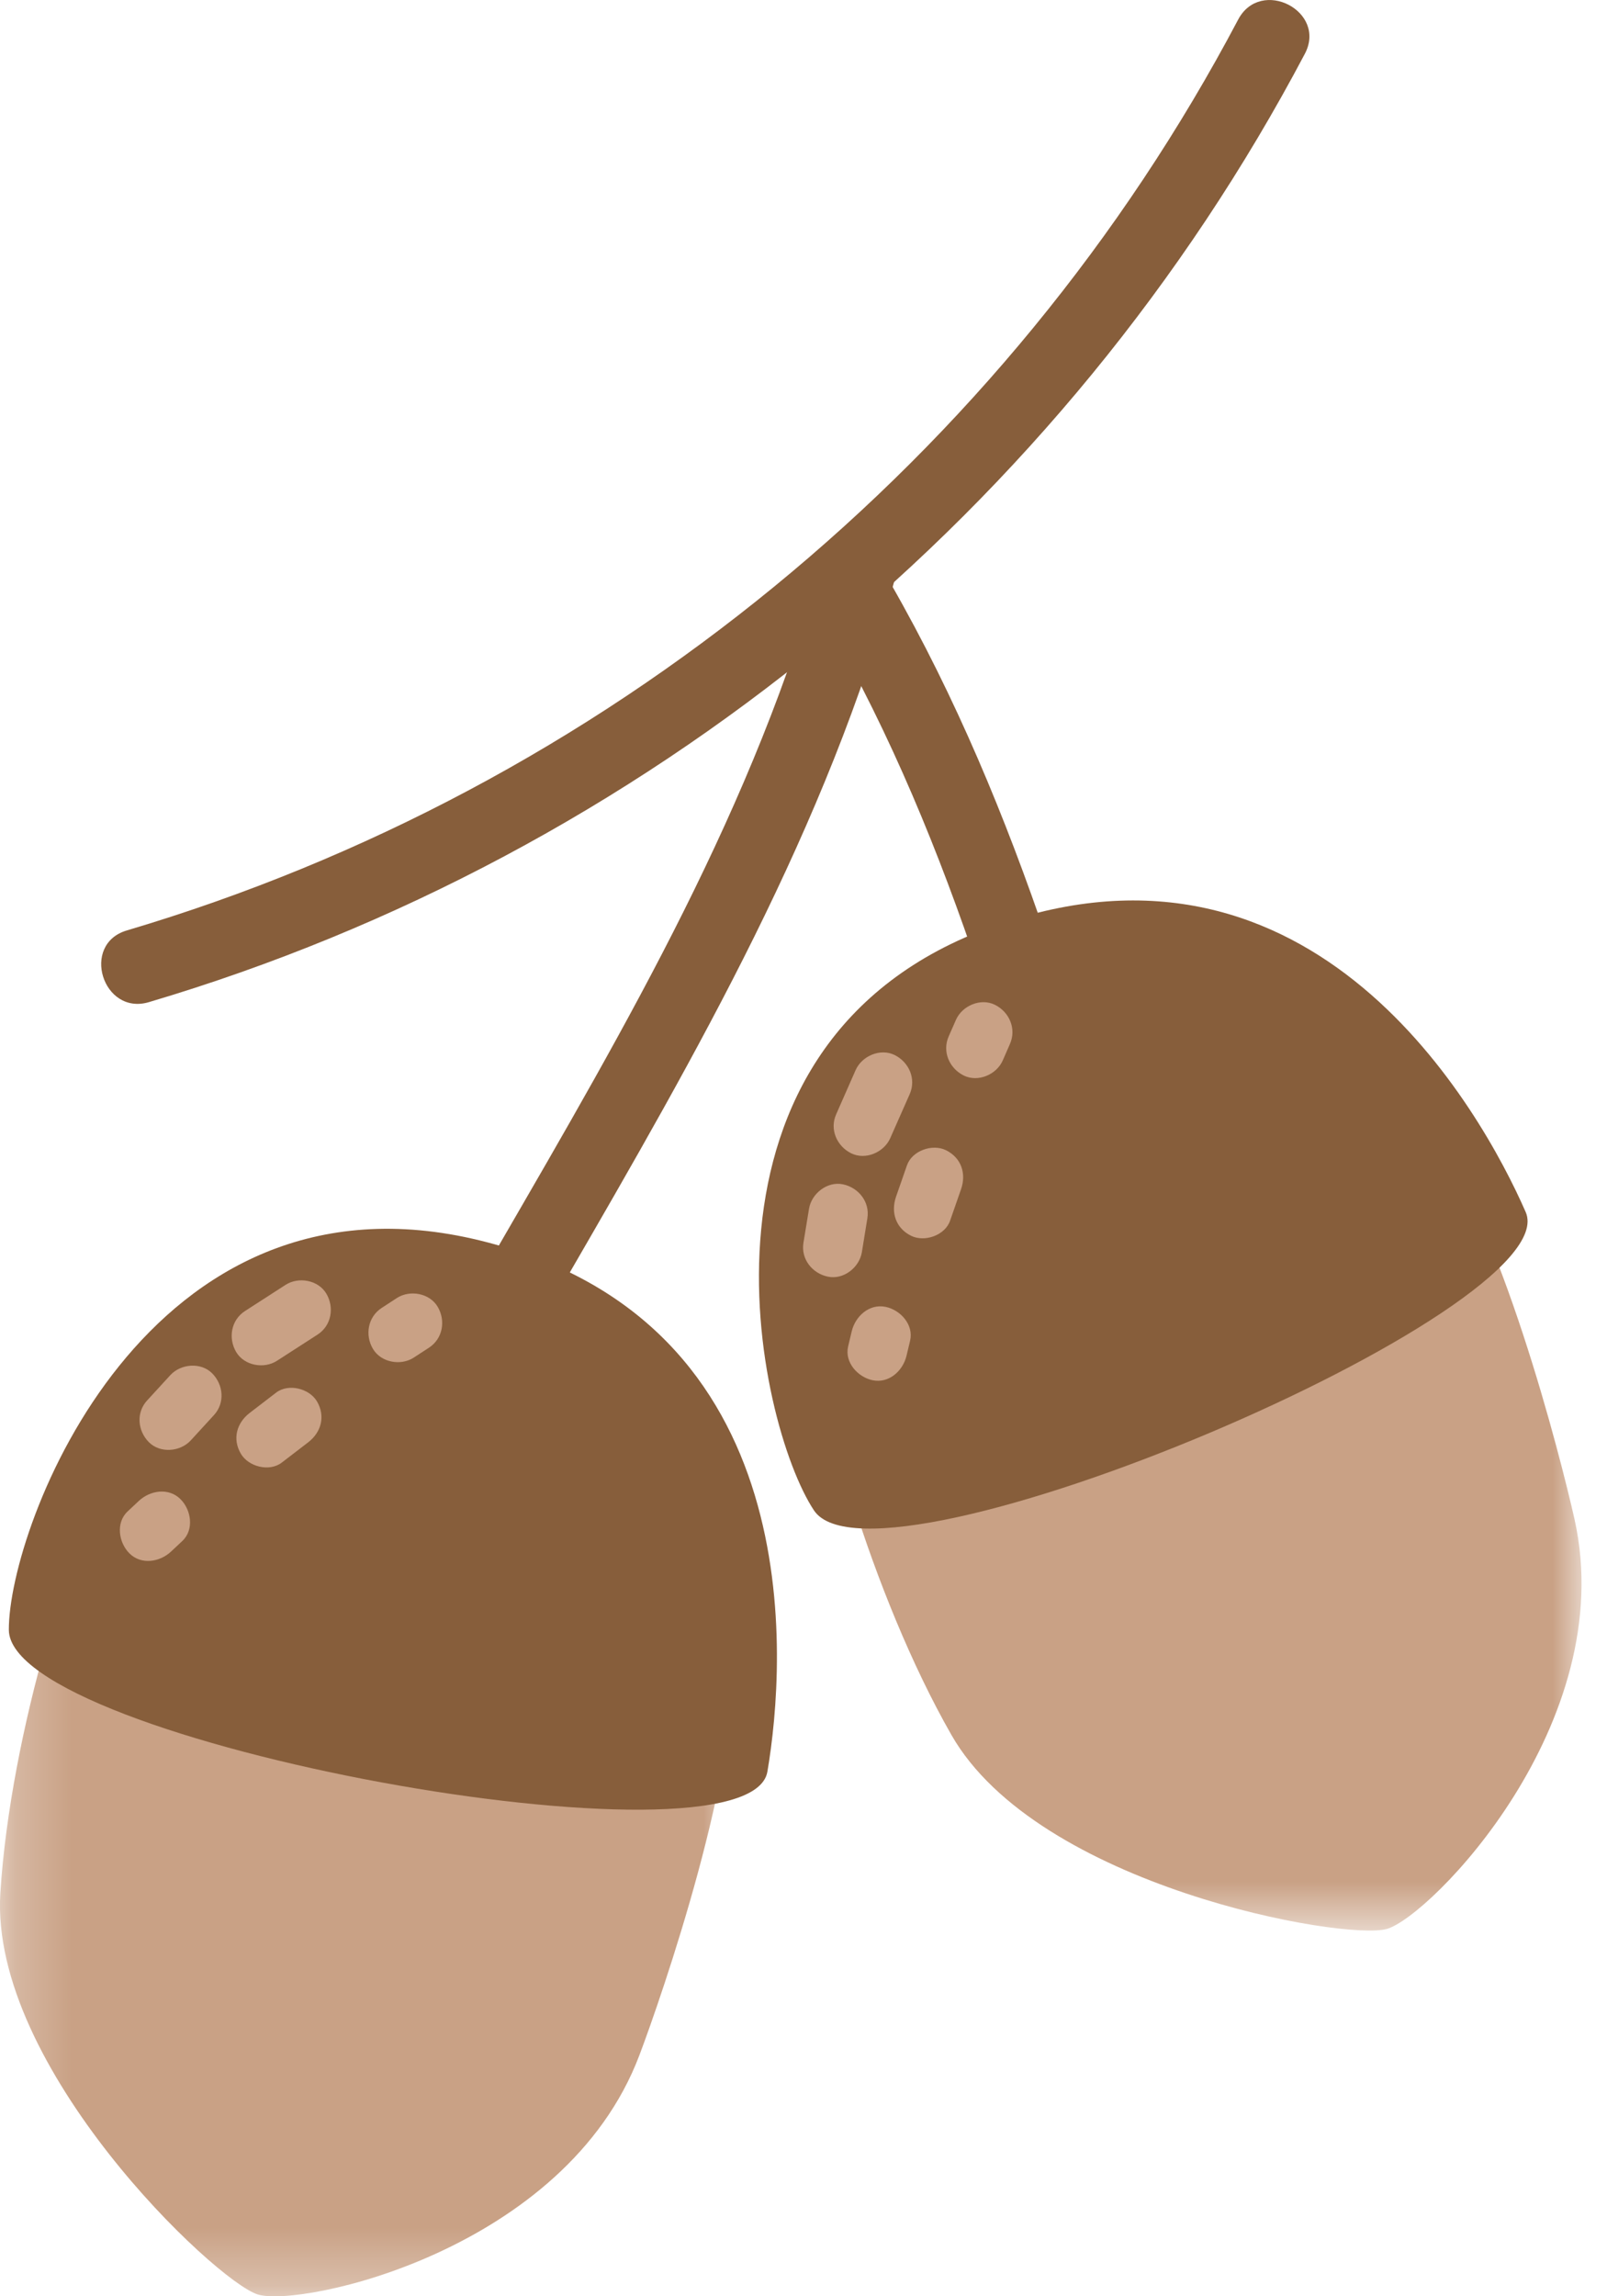 <?xml version="1.0" encoding="UTF-8"?>
<svg width="28px" height="40px" viewBox="0 0 28 40" version="1.1" xmlns="http://www.w3.org/2000/svg" xmlns:xlink="http://www.w3.org/1999/xlink">
    <title>编组</title>
    <defs>
        <polygon id="path-1" points="0 0 12.761 0 12.761 15.696 0 15.696"></polygon>
        <polygon id="path-3" points="0 4.65875614e-15 13.28 4.65875614e-15 13.28 15.351 0 15.351"></polygon>
    </defs>
    <g id="页面-1" stroke="none" stroke-width="1" fill="none" fill-rule="evenodd">
        <g id="launchpad-swap" transform="translate(-1201, -210)">
            <g id="编组" transform="translate(1214.778, 230) scale(-1, 1) translate(-1214.778, -230) translate(1201, 210)">
                <g transform="translate(14.795, 24.304)">
                    <mask id="mask-2" fill="white">
                        <use xlink:href="#path-1"></use>
                    </mask>
                    <g id="Clip-2"></g>
                    <path d="M8.272,15.664 C7.522,15.899 2.911,14.902 1.622,11.501 C1.236,10.484 -0.187,6.36 0.02,4.453 C0.461,0.391 8.059,-1.625 10.843,1.592 C11.448,2.291 12.58,5.86 12.755,8.673 C12.944,11.704 9.01,15.432 8.272,15.664" id="Fill-1" fill="#C9A185" mask="url(#mask-2)"></path>
                </g>
                <path d="M27.402,28.391 C27.408,26.594 25.005,20.187 19.191,21.609 C13.433,23.018 13.857,28.936 14.185,30.861 C14.497,32.693 27.394,30.353 27.402,28.391" id="Fill-3" fill="#875E3B"></path>
                <path d="M22.023,23.248 C22.259,23.4 22.494,23.552 22.73,23.704 C22.956,23.851 23.301,23.79 23.442,23.55 C23.583,23.309 23.53,22.995 23.288,22.838 C23.052,22.686 22.817,22.534 22.581,22.382 C22.355,22.236 22.01,22.296 21.869,22.536 C21.728,22.777 21.781,23.092 22.023,23.248" id="Fill-5" fill="#C9A185"></path>
                <path d="M23.828,24.65 C23.963,24.797 24.098,24.944 24.233,25.092 C24.416,25.29 24.764,25.32 24.961,25.123 C25.158,24.926 25.188,24.608 24.993,24.396 C24.858,24.248 24.723,24.101 24.588,23.954 C24.406,23.756 24.057,23.725 23.86,23.922 C23.663,24.119 23.633,24.438 23.828,24.65" id="Fill-7" fill="#C9A185"></path>
                <path d="M20.083,23.477 C20.171,23.534 20.259,23.592 20.347,23.649 C20.573,23.796 20.919,23.735 21.059,23.495 C21.201,23.253 21.146,22.94 20.905,22.783 C20.817,22.726 20.729,22.668 20.641,22.611 C20.415,22.464 20.069,22.525 19.929,22.765 C19.787,23.007 19.841,23.32 20.083,23.477" id="Fill-9" fill="#C9A185"></path>
                <path d="M22.187,25.125 C22.34,25.242 22.494,25.36 22.647,25.478 C22.862,25.643 23.226,25.551 23.359,25.324 C23.51,25.067 23.434,24.788 23.205,24.612 C23.052,24.494 22.898,24.377 22.745,24.259 C22.53,24.094 22.166,24.186 22.033,24.412 C21.882,24.67 21.958,24.949 22.187,25.125" id="Fill-11" fill="#C9A185"></path>
                <path d="M24.379,26.843 C24.444,26.904 24.509,26.965 24.574,27.026 C24.77,27.211 25.095,27.265 25.302,27.058 C25.487,26.873 25.543,26.528 25.334,26.33 C25.269,26.269 25.204,26.208 25.139,26.147 C24.943,25.962 24.618,25.908 24.411,26.115 C24.225,26.3 24.169,26.645 24.379,26.843" id="Fill-13" fill="#C9A185"></path>
                <path d="M4.821,0.938 C9.02,8.891 16.338,14.899 24.962,17.457 C25.766,17.695 26.156,16.448 25.347,16.208 C17.054,13.748 10.023,7.993 5.983,0.342 C5.59,-0.402 4.428,0.194 4.821,0.938" id="Fill-15" fill="#875E3B"></path>
                <path d="M11.938,9.995 C13.14,14.397 15.415,18.345 17.686,22.266 C18.107,22.992 19.271,22.398 18.849,21.67 C16.637,17.851 14.385,14.002 13.214,9.714 C12.992,8.905 11.716,9.182 11.938,9.995" id="Fill-17" fill="#875E3B"></path>
                <path d="M12.032,10.173 C9.765,14.133 8.576,18.531 7.403,22.908 C7.186,23.719 8.429,24.124 8.646,23.311 C9.788,19.048 10.923,14.735 13.132,10.878 C13.549,10.15 12.451,9.442 12.032,10.173" id="Fill-19" fill="#875E3B"></path>
                <g transform="translate(0, 18.279)">
                    <mask id="mask-4" fill="white">
                        <use xlink:href="#path-3"></use>
                    </mask>
                    <g id="Clip-22"></g>
                    <path d="M3.391,15.322 C2.635,15.107 -0.669,11.741 0.121,8.19 C0.358,7.128 1.435,2.901 2.656,1.421 C5.256,-1.73 12.712,0.759 13.271,4.977 C13.392,5.893 12.377,9.497 10.978,11.944 C9.47,14.581 4.135,15.534 3.391,15.322" id="Fill-21" fill="#C9A185" mask="url(#mask-4)"></path>
                </g>
                <path d="M13.374,26.31 C14.366,24.813 15.878,18.138 10.24,16.132 C4.655,14.146 1.757,19.324 0.973,21.113 C0.228,22.815 12.29,27.946 13.374,26.31" id="Fill-23" fill="#875E3B"></path>
                <path d="M11.705,19.058 C11.819,19.314 11.932,19.571 12.045,19.827 C12.154,20.074 12.475,20.213 12.725,20.09 C12.975,19.966 13.104,19.674 12.987,19.411 C12.874,19.154 12.761,18.898 12.648,18.641 C12.539,18.394 12.217,18.255 11.968,18.378 C11.718,18.502 11.589,18.794 11.705,19.058" id="Fill-25" fill="#C9A185"></path>
                <path d="M12.443,21.221 L12.539,21.813 C12.583,22.079 12.857,22.296 13.13,22.239 C13.403,22.183 13.603,21.933 13.557,21.649 C13.524,21.451 13.492,21.254 13.46,21.057 C13.417,20.791 13.142,20.574 12.87,20.63 C12.597,20.687 12.397,20.936 12.443,21.221" id="Fill-27" fill="#C9A185"></path>
                <path d="M9.958,18.183 C10,18.279 10.042,18.376 10.084,18.472 C10.192,18.719 10.515,18.858 10.764,18.735 C11.015,18.61 11.142,18.319 11.027,18.055 C10.985,17.959 10.942,17.862 10.9,17.766 C10.792,17.519 10.47,17.38 10.221,17.503 C9.97,17.628 9.843,17.919 9.958,18.183" id="Fill-29" fill="#C9A185"></path>
                <path d="M10.811,20.716 C10.874,20.898 10.938,21.081 11.002,21.264 C11.09,21.52 11.446,21.643 11.681,21.527 C11.948,21.395 12.038,21.12 11.944,20.847 C11.88,20.665 11.817,20.482 11.753,20.299 C11.664,20.043 11.309,19.92 11.074,20.036 C10.806,20.168 10.716,20.443 10.811,20.716" id="Fill-31" fill="#C9A185"></path>
                <path d="M11.699,23.356 C11.72,23.443 11.74,23.53 11.761,23.616 C11.823,23.878 12.065,24.102 12.352,24.043 C12.608,23.99 12.845,23.733 12.778,23.452 C12.757,23.365 12.737,23.279 12.716,23.192 C12.654,22.93 12.412,22.706 12.125,22.765 C11.868,22.818 11.632,23.075 11.699,23.356" id="Fill-33" fill="#C9A185"></path>
            </g>
        </g>
    </g>
</svg>